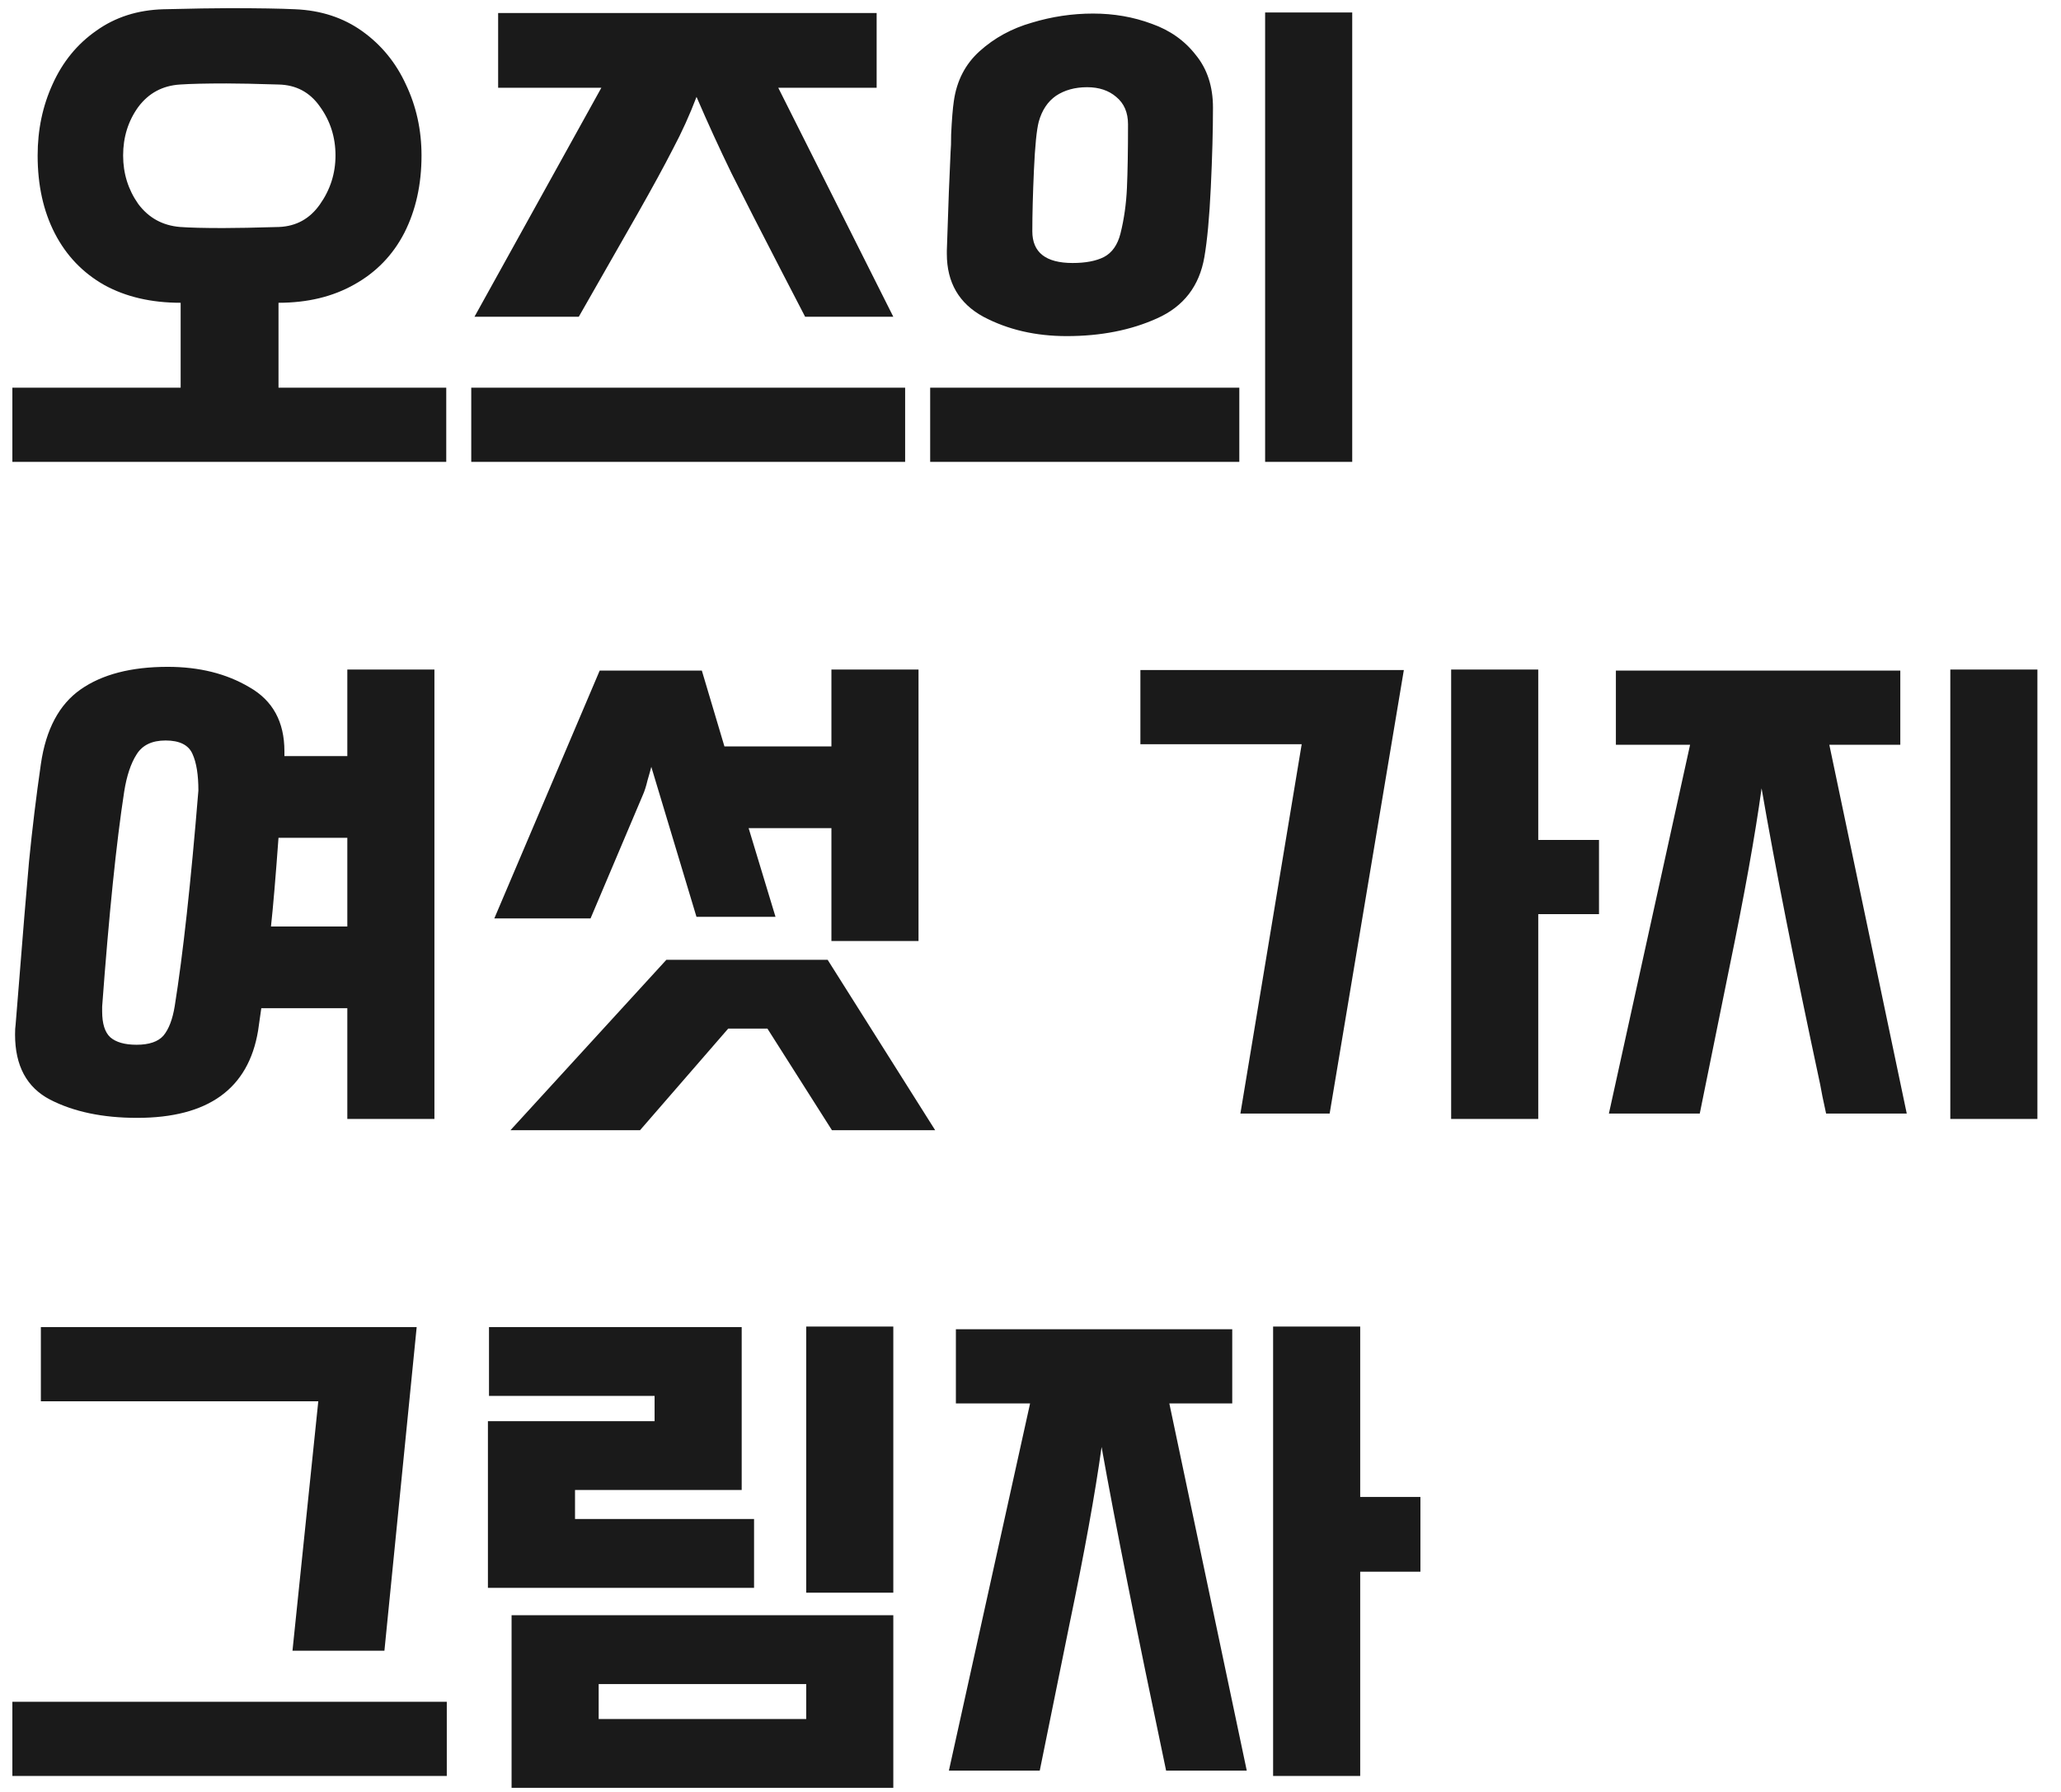 <svg width="69" height="60" viewBox="0 0 69 60" fill="none" xmlns="http://www.w3.org/2000/svg">
<path d="M6.048 10.138C5.064 10.138 4.212 9.94 3.492 9.544C2.772 9.136 2.22 8.56 1.836 7.816C1.452 7.072 1.26 6.202 1.26 5.206C1.26 4.342 1.428 3.544 1.764 2.812C2.1 2.068 2.586 1.474 3.222 1.03C3.858 0.574 4.608 0.334 5.472 0.31C6.456 0.286 7.188 0.274 7.668 0.274C8.652 0.274 9.39 0.286 9.882 0.31C10.746 0.346 11.496 0.592 12.132 1.048C12.768 1.504 13.254 2.098 13.59 2.83C13.938 3.562 14.112 4.354 14.112 5.206C14.112 6.178 13.92 7.042 13.536 7.798C13.152 8.542 12.594 9.118 11.862 9.526C11.142 9.934 10.296 10.138 9.324 10.138V12.982H14.94V15.466H0.414V12.982H6.048V10.138ZM4.122 5.206C4.122 5.806 4.29 6.346 4.626 6.826C4.974 7.294 5.442 7.552 6.03 7.6C6.354 7.624 6.834 7.636 7.47 7.636C7.902 7.636 8.526 7.624 9.342 7.6C9.918 7.576 10.374 7.324 10.71 6.844C11.058 6.352 11.232 5.806 11.232 5.206C11.232 4.594 11.058 4.048 10.71 3.568C10.374 3.088 9.912 2.842 9.324 2.83C8.556 2.806 7.974 2.794 7.578 2.794C6.894 2.794 6.378 2.806 6.03 2.83C5.442 2.866 4.974 3.118 4.626 3.586C4.29 4.054 4.122 4.594 4.122 5.206ZM29.907 10.606H26.955L26.181 9.112C25.473 7.744 24.909 6.64 24.489 5.8C24.081 4.96 23.691 4.108 23.319 3.244C23.091 3.844 22.827 4.426 22.527 4.99C22.239 5.554 21.843 6.28 21.339 7.168L19.377 10.606H15.885L20.133 2.938H16.677V0.436H29.349V2.938H26.055L29.907 10.606ZM30.303 15.466H15.777V12.982H30.303V15.466ZM42.355 15.466V0.418H45.271V15.466H42.355ZM31.699 8.392C31.747 6.892 31.789 5.788 31.825 5.08C31.837 4.96 31.843 4.768 31.843 4.504C31.867 4 31.897 3.628 31.933 3.388C32.029 2.704 32.317 2.146 32.797 1.714C33.289 1.27 33.871 0.952 34.543 0.76C35.215 0.556 35.899 0.454 36.595 0.454C37.291 0.454 37.945 0.568 38.557 0.796C39.169 1.012 39.661 1.36 40.033 1.84C40.417 2.308 40.609 2.896 40.609 3.604C40.609 4.36 40.585 5.248 40.537 6.268C40.489 7.276 40.417 8.056 40.321 8.608C40.153 9.58 39.625 10.264 38.737 10.66C37.861 11.056 36.853 11.254 35.713 11.254C34.669 11.254 33.739 11.038 32.923 10.606C32.107 10.162 31.699 9.46 31.699 8.5V8.392ZM36.397 2.92C35.989 2.92 35.641 3.016 35.353 3.208C35.077 3.4 34.885 3.688 34.777 4.072C34.705 4.348 34.651 4.888 34.615 5.692C34.579 6.496 34.561 7.18 34.561 7.744C34.561 8.452 35.011 8.806 35.911 8.806C36.343 8.806 36.691 8.74 36.955 8.608C37.231 8.464 37.417 8.2 37.513 7.816C37.633 7.336 37.705 6.826 37.729 6.286C37.753 5.734 37.765 5.026 37.765 4.162C37.765 3.766 37.633 3.46 37.369 3.244C37.117 3.028 36.793 2.92 36.397 2.92ZM31.141 15.466V12.982H41.491V15.466H31.141ZM11.628 37.466V33.758H8.748L8.64 34.514C8.316 36.458 6.966 37.43 4.59 37.43C3.438 37.43 2.466 37.226 1.674 36.818C0.894 36.41 0.504 35.684 0.504 34.64C0.504 34.496 0.51 34.388 0.522 34.316L0.63 32.984C0.762 31.304 0.876 29.924 0.972 28.844C1.08 27.752 1.212 26.666 1.368 25.586C1.536 24.422 1.98 23.588 2.7 23.084C3.42 22.58 4.392 22.328 5.616 22.328C6.672 22.328 7.584 22.556 8.352 23.012C9.132 23.456 9.522 24.17 9.522 25.154V25.316H11.628V22.418H14.544V37.466H11.628ZM4.572 34.982C4.992 34.982 5.292 34.88 5.472 34.676C5.652 34.46 5.778 34.13 5.85 33.686C6.126 31.958 6.39 29.552 6.642 26.468C6.642 25.94 6.576 25.532 6.444 25.244C6.312 24.944 6.012 24.794 5.544 24.794C5.088 24.794 4.764 24.95 4.572 25.262C4.38 25.562 4.242 25.976 4.158 26.504C3.894 28.22 3.648 30.62 3.42 33.704V33.866C3.42 34.274 3.51 34.562 3.69 34.73C3.882 34.898 4.176 34.982 4.572 34.982ZM9.324 28.052C9.228 29.372 9.144 30.362 9.072 31.022H11.628V28.052H9.324ZM27.835 24.992V22.418H30.751V31.508H27.835V27.728H25.063L25.963 30.698H23.317L21.805 25.676C21.781 25.772 21.739 25.922 21.679 26.126C21.631 26.33 21.577 26.498 21.517 26.63L19.771 30.752H16.549L20.077 22.454H23.497L24.253 24.992H27.835ZM21.427 37.844H17.089L22.309 32.138H27.709L31.309 37.844H27.853L25.693 34.442H24.379L21.427 37.844ZM51.499 30.608V37.466H48.583V22.418H51.499V28.124H53.533V30.608H51.499ZM46.999 22.436L44.515 37.286H41.527L43.579 24.92H38.179V22.436H46.999ZM65.294 37.466V22.418H68.21V37.466H65.294ZM63.836 37.286H61.136C61.04 36.854 60.974 36.53 60.938 36.314C60.074 32.282 59.42 28.976 58.976 26.396C58.76 27.968 58.4 29.972 57.896 32.408L56.906 37.286H53.864L56.582 24.938H54.098V22.454H63.62V24.938H61.244L63.836 37.286ZM13.95 44.436L12.87 55.272H9.792L10.656 46.92H1.368V44.436H13.95ZM0.414 59.466V56.982H14.958V59.466H0.414ZM26.991 53.328V44.418H29.907V53.328H26.991ZM16.335 53.166V47.586H21.915V46.74H16.371V44.436H24.831V49.89H19.251V50.862H25.245V53.166H16.335ZM17.127 59.862V54.084H29.907V59.862H17.127ZM20.043 57.558H26.991V56.388H20.043V57.558ZM45.538 52.626V59.466H42.622V44.418H45.538V50.124H47.554V52.626H45.538ZM41.74 59.286H39.04C38.044 54.558 37.324 50.946 36.88 48.45C36.664 50.01 36.304 51.996 35.8 54.408L34.81 59.286H31.768L34.486 46.992H32.002V44.508H41.254V46.992H39.148L41.74 59.286Z" fill="#1A1A1A"/>
</svg>

